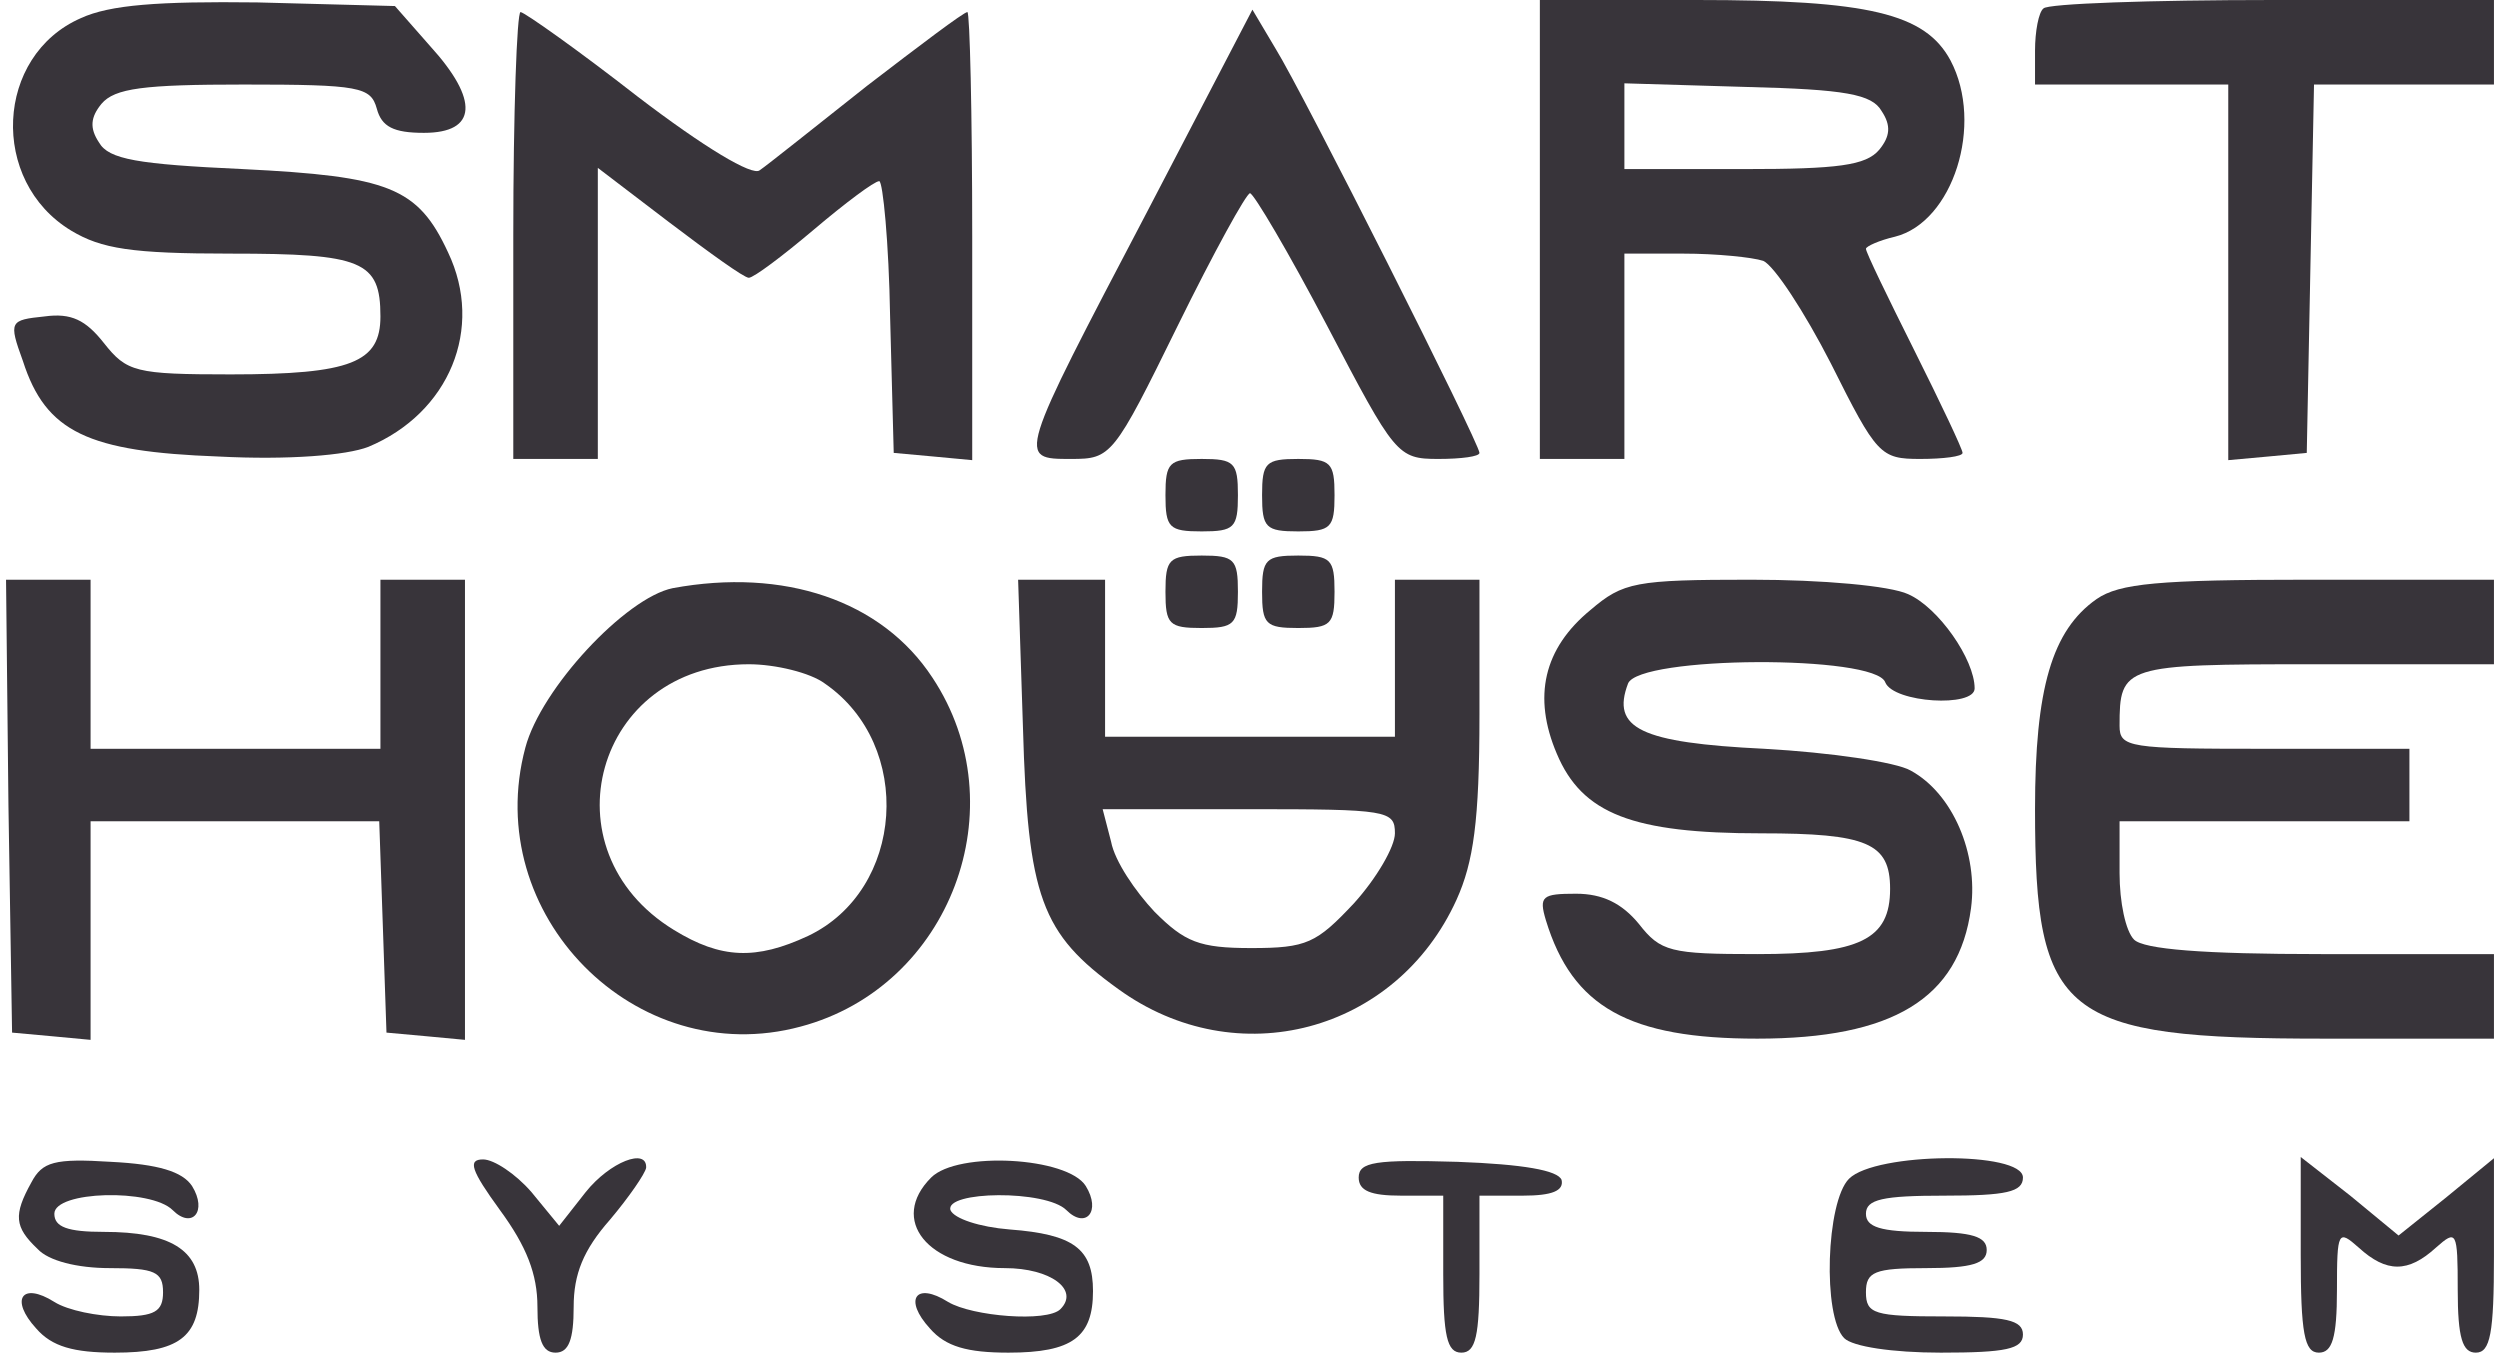 <svg width="276" height="150" viewBox="0 0 276 150" fill="none" xmlns="http://www.w3.org/2000/svg">
<path d="M8.933 2C-0.533 6.133 -1.2 20 7.867 25.467C11.2 27.467 14.533 28 25.467 28C40 28 42 28.8 42 34.933C42 40 38.8 41.333 25.467 41.333C14.933 41.333 14 41.067 11.467 37.867C9.467 35.333 7.867 34.533 4.933 34.933C1.067 35.333 0.933 35.467 2.533 39.867C5.067 47.733 9.733 49.867 24.133 50.4C31.867 50.8 38.267 50.267 40.667 49.333C49.6 45.6 53.467 36.267 49.467 27.867C46.133 20.667 42.933 19.467 26.8 18.667C15.2 18.133 12 17.6 10.933 15.733C9.867 14.133 10 12.933 11.2 11.467C12.667 9.733 15.867 9.333 26.933 9.333C39.733 9.333 40.933 9.6 41.6 12C42.133 14 43.467 14.667 46.8 14.667C52.667 14.667 52.933 11.067 47.467 5.067L43.6 0.667L28.4 0.267C17.467 0.133 12.133 0.533 8.933 2Z" fill="#38343A"/>
<path d="M170 25.333V50.667H174.667H179.333V39.333V28H185.867C189.467 28 193.467 28.4 194.667 28.8C195.867 29.333 199.2 34.4 202.133 40.133C207.2 50.267 207.6 50.667 212 50.667C214.533 50.667 216.667 50.4 216.667 50C216.667 49.6 214.267 44.533 211.333 38.667C208.4 32.8 206 27.867 206 27.467C206 27.2 207.467 26.533 209.2 26.133C215.6 24.533 219.067 13.733 215.333 6.667C212.533 1.467 206.267 -1.2815e-05 187.333 -1.2815e-05H170V25.333ZM207.733 12.267C208.8 13.867 208.667 15.067 207.467 16.533C206 18.267 202.933 18.667 192.533 18.667H179.333V14V9.2L192.8 9.6C203.733 9.867 206.667 10.4 207.733 12.267Z" fill="#38343A"/>
<path d="M225.6 0.933C225.067 1.333 224.667 3.467 224.667 5.6V9.333H235.333H246V30.133V50.8L250.4 50.4L254.667 50L255.067 29.6L255.467 9.333H265.333H275.333V4.667V-9.17912e-06H250.933C237.467 -9.17912e-06 226 0.4 225.6 0.933Z" fill="#38343A"/>
<path d="M56.667 26V50.667H61.333H66V34.533V18.533L73.867 24.533C78.267 27.867 82.133 30.667 82.667 30.667C83.2 30.667 86.4 28.267 89.867 25.333C93.333 22.4 96.533 20 97.067 20C97.467 20 98.133 26.8 98.267 34.933L98.667 50L103.067 50.4L107.333 50.8V26.133C107.333 12.533 107.067 1.333 106.8 1.333C106.4 1.333 101.467 5.067 95.733 9.467C90 14 84.667 18.267 83.867 18.8C83.067 19.467 77.733 16.267 70.4 10.667C63.733 5.467 57.867 1.333 57.467 1.333C57.067 1.333 56.667 12.4 56.667 26Z" fill="#38343A"/>
<path d="M126.667 23.333C112.267 50.8 112.267 50.667 118.267 50.667C122.667 50.667 122.933 50.4 130 36C134 27.867 137.6 21.333 138 21.333C138.4 21.333 142.267 27.867 146.533 36C154 50.267 154.267 50.667 158.8 50.667C161.333 50.667 163.333 50.4 163.333 50C163.333 48.933 143.867 10.267 140.8 5.333L138.267 1.067L126.667 23.333Z" fill="#38343A"/>
<path d="M128.667 54.667C128.667 58.267 129.067 58.667 132.667 58.667C136.267 58.667 136.667 58.267 136.667 54.667C136.667 51.067 136.267 50.667 132.667 50.667C129.067 50.667 128.667 51.067 128.667 54.667Z" fill="#38343A"/>
<path d="M139.333 54.667C139.333 58.267 139.733 58.667 143.333 58.667C146.933 58.667 147.333 58.267 147.333 54.667C147.333 51.067 146.933 50.667 143.333 50.667C139.733 50.667 139.333 51.067 139.333 54.667Z" fill="#38343A"/>
<path d="M128.667 65.333C128.667 68.933 129.067 69.333 132.667 69.333C136.267 69.333 136.667 68.933 136.667 65.333C136.667 61.733 136.267 61.333 132.667 61.333C129.067 61.333 128.667 61.733 128.667 65.333Z" fill="#38343A"/>
<path d="M139.333 65.333C139.333 68.933 139.733 69.333 143.333 69.333C146.933 69.333 147.333 68.933 147.333 65.333C147.333 61.733 146.933 61.333 143.333 61.333C139.733 61.333 139.333 61.733 139.333 65.333Z" fill="#38343A"/>
<path d="M0.933 88.933L1.333 114L5.733 114.4L10 114.8V102.8V90.667H26H41.867L42.267 102.267L42.667 114L47.067 114.4L51.333 114.8V89.467V64H46.667H42V73.333V82.667H26H10V73.333V64H5.333H0.667L0.933 88.933Z" fill="#38343A"/>
<path d="M74.267 64.933C69.067 66 59.733 76 58 82.533C53.067 100.933 70.133 118.267 88.4 113.333C104.933 108.933 112.4 89.067 102.933 74.8C97.333 66.267 86.533 62.667 74.267 64.933ZM91.067 75.467C100.933 82.267 99.867 98.267 89.2 103.333C83.467 106 79.6 105.867 74.4 102.667C60 93.867 65.733 73.333 82.667 73.333C85.6 73.333 89.467 74.267 91.067 75.467Z" fill="#38343A"/>
<path d="M112.933 80.267C113.467 99.067 114.933 103.067 123.467 109.2C136.533 118.667 154.133 114 160.8 99.333C162.667 95.2 163.333 90.667 163.333 78.933V64H158.667H154V72.667V81.333H138H122V72.667V64H117.2H112.4L112.933 80.267ZM154 92C154 93.467 152 96.933 149.467 99.733C145.333 104.133 144.267 104.667 138.133 104.667C132.4 104.667 130.8 104 127.467 100.667C125.333 98.4 123.067 95.067 122.667 92.933L121.733 89.333H137.867C153.2 89.333 154 89.467 154 92Z" fill="#38343A"/>
<path d="M175.6 67.333C170.4 71.6 169.2 76.933 171.867 83.2C174.667 89.867 180.267 92 194.4 92C206.133 92 208.667 93.067 208.667 98.133C208.667 103.733 205.333 105.333 194 105.333C184.4 105.333 183.333 105.067 180.933 102C179.067 99.733 176.933 98.667 174 98.667C170.267 98.667 169.867 98.933 170.667 101.6C173.6 111.2 179.867 114.667 194 114.667C208.933 114.667 216.267 110.267 217.6 100.267C218.4 94.267 215.6 87.6 210.933 85.067C209.333 84.133 202 83.067 194.8 82.667C181.067 82 177.867 80.4 179.733 75.467C180.933 72.4 207.067 72.267 208.133 75.333C209.067 77.6 218 78.133 218 76C218 72.8 214 67.067 210.667 65.6C208.667 64.667 201.2 64 193.333 64C180.533 64 179.2 64.267 175.6 67.333Z" fill="#38343A"/>
<path d="M231.467 66.133C226.533 69.6 224.667 76 224.667 89.333C224.667 112.267 227.6 114.667 256.667 114.667H275.333V110V105.333H256.267C243.2 105.333 236.667 104.8 235.6 103.733C234.667 102.8 234 99.6 234 96.4V90.667H250H266V86.667V82.667H250C235.067 82.667 234 82.533 234 80.133C234 73.467 234.4 73.333 255.467 73.333H275.333V68.667V64H254.933C238.267 64 234 64.4 231.467 66.133Z" fill="#38343A"/>
<path d="M3.467 130.533C1.467 134.133 1.6 135.467 4.133 137.867C5.333 139.2 8.533 140 12.133 140C17.067 140 18 140.4 18 142.667C18 144.8 17.067 145.333 13.333 145.333C10.8 145.333 7.467 144.667 6 143.733C2.4 141.467 1.067 143.467 4 146.667C5.733 148.667 8.133 149.333 12.667 149.333C19.733 149.333 22 147.6 22 142.4C22 138 18.8 136 11.467 136C7.467 136 6 135.467 6 134C6 131.467 16.667 131.2 19.067 133.6C21.2 135.733 22.933 133.733 21.2 130.933C20.133 129.333 17.467 128.533 12.267 128.267C6 127.867 4.667 128.267 3.467 130.533Z" fill="#38343A"/>
<path d="M55.2 133.6C58.133 137.6 59.333 140.667 59.333 144.267C59.333 147.867 59.867 149.333 61.333 149.333C62.8 149.333 63.333 147.867 63.333 144.267C63.333 140.667 64.4 138 67.333 134.667C69.467 132.133 71.2 129.6 71.333 128.933C71.467 126.667 67.333 128.267 64.667 131.6L61.733 135.333L58.667 131.6C56.933 129.6 54.533 128 53.333 128C51.6 128 52 129.2 55.2 133.6Z" fill="#38343A"/>
<path d="M102.8 130C98.133 134.667 102.4 140 110.933 140C116 140 119.2 142.4 117.067 144.533C115.6 146 107.333 145.333 104.667 143.733C101.067 141.467 99.733 143.467 102.667 146.667C104.4 148.667 106.8 149.333 111.333 149.333C118.4 149.333 120.667 147.6 120.667 142.533C120.667 137.867 118.533 136.267 111.467 135.733C108.133 135.467 105.333 134.533 104.933 133.6C104.267 131.467 115.467 131.333 117.733 133.6C119.867 135.733 121.6 133.733 119.867 130.933C117.867 127.733 105.733 127.067 102.8 130Z" fill="#38343A"/>
<path d="M150 130C150 131.467 151.333 132 154.667 132H159.333V140.667C159.333 147.467 159.733 149.333 161.333 149.333C162.933 149.333 163.333 147.467 163.333 140.667V132H168.133C171.333 132 172.667 131.467 172.4 130.267C172 129.2 168.133 128.533 160.933 128.267C151.867 128 150 128.267 150 130Z" fill="#38343A"/>
<path d="M204.133 130.133C201.6 132.667 201.2 145.333 203.6 147.733C204.533 148.667 208.933 149.333 214.267 149.333C221.467 149.333 223.333 148.933 223.333 147.333C223.333 145.733 221.467 145.333 214.667 145.333C206.933 145.333 206 145.067 206 142.667C206 140.4 206.933 140 212.667 140C217.733 140 219.333 139.467 219.333 138C219.333 136.533 217.733 136 212.667 136C207.6 136 206 135.467 206 134C206 132.4 207.867 132 214.667 132C221.467 132 223.333 131.6 223.333 130C223.333 127.067 207.067 127.2 204.133 130.133Z" fill="#38343A"/>
<path d="M254 138.533C254 147.2 254.4 149.333 256 149.333C257.467 149.333 258 147.733 258 142.4C258 135.867 258.133 135.733 260.4 137.733C263.467 140.533 265.867 140.533 268.933 137.733C271.2 135.733 271.333 135.867 271.333 142.4C271.333 147.733 271.867 149.333 273.333 149.333C274.933 149.333 275.333 147.2 275.333 138.667V127.867L270.133 132.133L264.8 136.4L259.467 132L254 127.733V138.533Z" fill="#38343A"/>
</svg>
